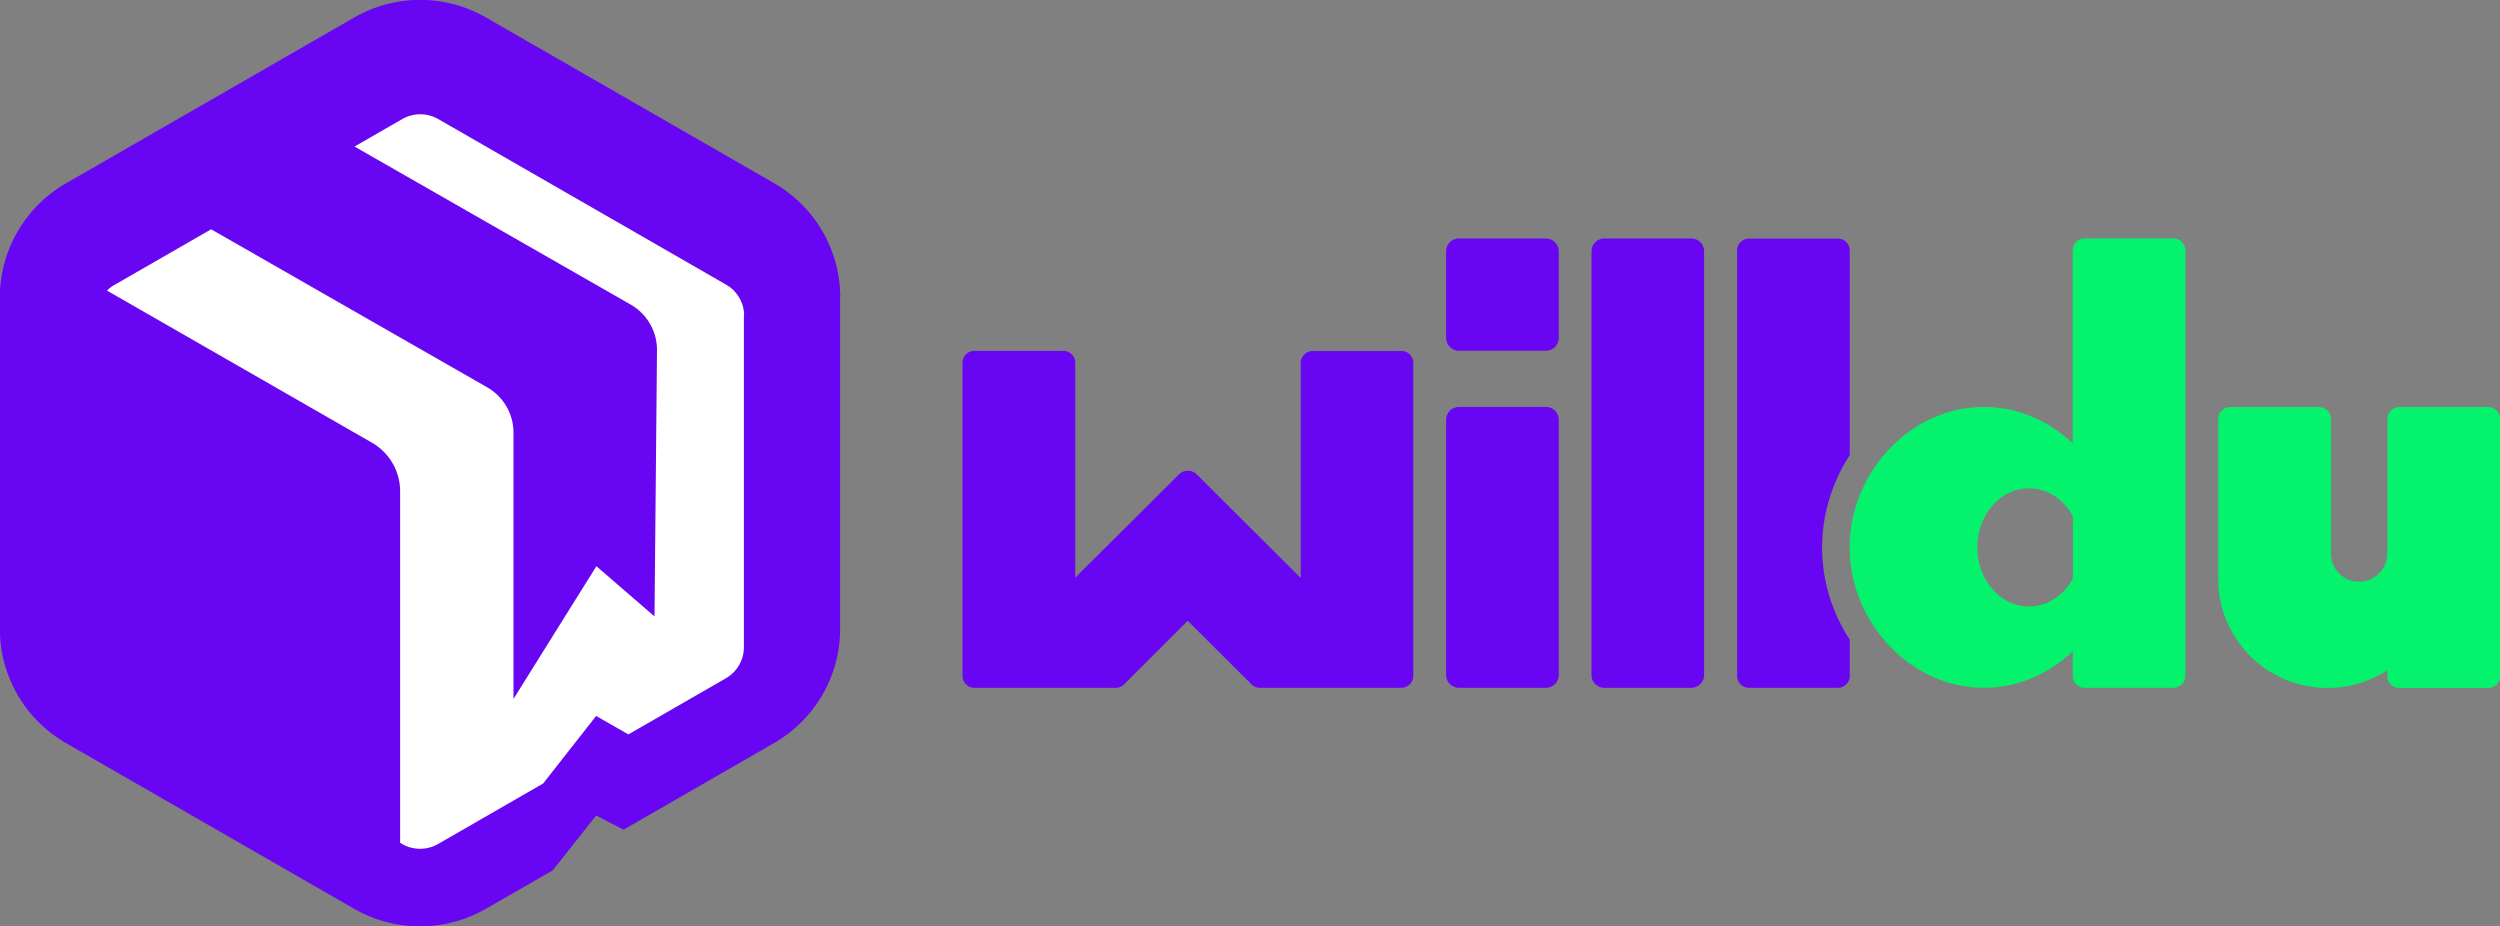 <svg width="251" height="93" fill="none" xmlns="http://www.w3.org/2000/svg"><rect width="100%" height="100%" fill="#808080" stroke="none"/><g clip-path="url(#a)"><path d="M84.348 29.862V63.15c0 4.716-2.522 9.082-6.626 11.447l-15.123 8.707-2.748-1.426-4.368 5.517-6.689 3.84a13.267 13.267 0 0 1-13.252 0L6.613 74.598A13.215 13.215 0 0 1-.013 63.15v-33.29c0-4.716 2.523-9.082 6.627-11.446l28.94-16.651a13.267 13.267 0 0 1 13.253 0l28.928 16.638A13.215 13.215 0 0 1 84.36 29.85l-.013.013Z" fill="#6805F2"/><path d="M74.685 31.701v33.29c0 1.275-.69 2.464-1.795 3.102l-9.801 5.642-3.238-1.852-5.321 6.78-10.555 6.08a3.633 3.633 0 0 1-3.59 0l-.212-.124V49.328a5.629 5.629 0 0 0-2.824-4.88L10.743 29.175c.213-.213.464-.413.74-.563l9.714-5.592 27.71 15.863a5.241 5.241 0 0 1 2.648 4.553V70.17l8.321-13.323 5.836 5.042.25-26.697a5.25 5.25 0 0 0-2.647-4.616L35.592 14.712l4.806-2.764a3.632 3.632 0 0 1 3.59 0l28.927 16.638a3.596 3.596 0 0 1 1.795 3.103l-.025.012Z" fill="#fff"/><path d="M155.206 40.858h-8.722a1.29 1.29 0 0 0-1.293 1.288v25.621a1.29 1.29 0 0 0 1.293 1.289h8.722a1.29 1.29 0 0 0 1.293-1.289v-25.62a1.29 1.29 0 0 0-1.293-1.29ZM155.206 23.944h-8.722a1.29 1.29 0 0 0-1.293 1.289v8.694a1.29 1.29 0 0 0 1.293 1.289h8.722a1.29 1.29 0 0 0 1.293-1.289v-8.694a1.29 1.29 0 0 0-1.293-1.289ZM141.89 36.417v31.45c0 .65-.539 1.189-1.192 1.189h-14.207a1.19 1.19 0 0 1-.84-.35l-6.401-6.38-6.388 6.38a1.19 1.19 0 0 1-.841.35H97.827a1.198 1.198 0 0 1-1.192-1.189v-31.45c0-.663.54-1.189 1.192-1.189h8.936c.652 0 1.192.538 1.192 1.189v21.58l10.417-10.371c.238-.238.564-.363.891-.363.326 0 .64.125.891.363l10.441 10.408V36.43c0-.65.54-1.188 1.193-1.188h8.923c.652 0 1.192.538 1.192 1.188l-.013-.012ZM169.802 23.944h-8.723a1.29 1.29 0 0 0-1.292 1.289v42.534a1.29 1.29 0 0 0 1.292 1.289h8.723a1.29 1.29 0 0 0 1.292-1.289V25.233a1.29 1.29 0 0 0-1.292-1.289ZM185.715 45.687c-1.732 2.677-2.774 5.88-2.774 9.27 0 3.39 1.029 6.593 2.774 9.27v3.64a1.19 1.19 0 0 1-1.192 1.189H175.6a1.19 1.19 0 0 1-1.193-1.189V25.145c0-.662.54-1.188 1.193-1.188h8.923a1.19 1.19 0 0 1 1.192 1.188v20.542Z" fill="#6805F2"/><path d="M239.68 55.495v.088a2.82 2.82 0 0 1-2.498 2.802h-.652a2.811 2.811 0 0 1-2.498-2.802V42.059c0-.65-.539-1.188-1.192-1.188h-8.935c-.653 0-1.193.537-1.193 1.188v16.25a10.697 10.697 0 0 0 1.745 5.73c.502.8 1.117 1.526 1.819 2.165a10.975 10.975 0 0 0 7.418 2.864c2.221 0 4.267-.65 5.998-1.776v.588c0 .663.54 1.188 1.193 1.188h8.935a1.19 1.19 0 0 0 1.193-1.188V42.06c0-.652-.54-1.19-1.193-1.19h-8.935c-.653 0-1.193.538-1.193 1.19v13.435h-.012ZM218.232 23.944h-8.936a1.19 1.19 0 0 0-1.192 1.189V44.51c-2.372-2.24-5.497-3.653-8.923-3.653-7.442 0-13.479 6.668-13.479 14.099 0 7.43 6.037 14.099 13.479 14.099 3.426 0 6.539-1.414 8.923-3.653v2.464c0 .65.527 1.189 1.192 1.189h8.923a1.19 1.19 0 0 0 1.193-1.189V25.133a1.19 1.19 0 0 0-1.193-1.189h.013ZM208.117 58.06s-.063.113-.088.175c-.929 1.602-2.523 2.653-4.317 2.653-2.862 0-5.184-2.653-5.184-5.93 0-3.278 2.322-5.93 5.184-5.93 1.807 0 3.388 1.05 4.317 2.652a1.2 1.2 0 0 1 .088.175v6.205Z" fill="#05F26C"/></g><defs><clipPath id="a"><path fill="#fff" d="M0 0h251v93H0z"/></clipPath></defs></svg>